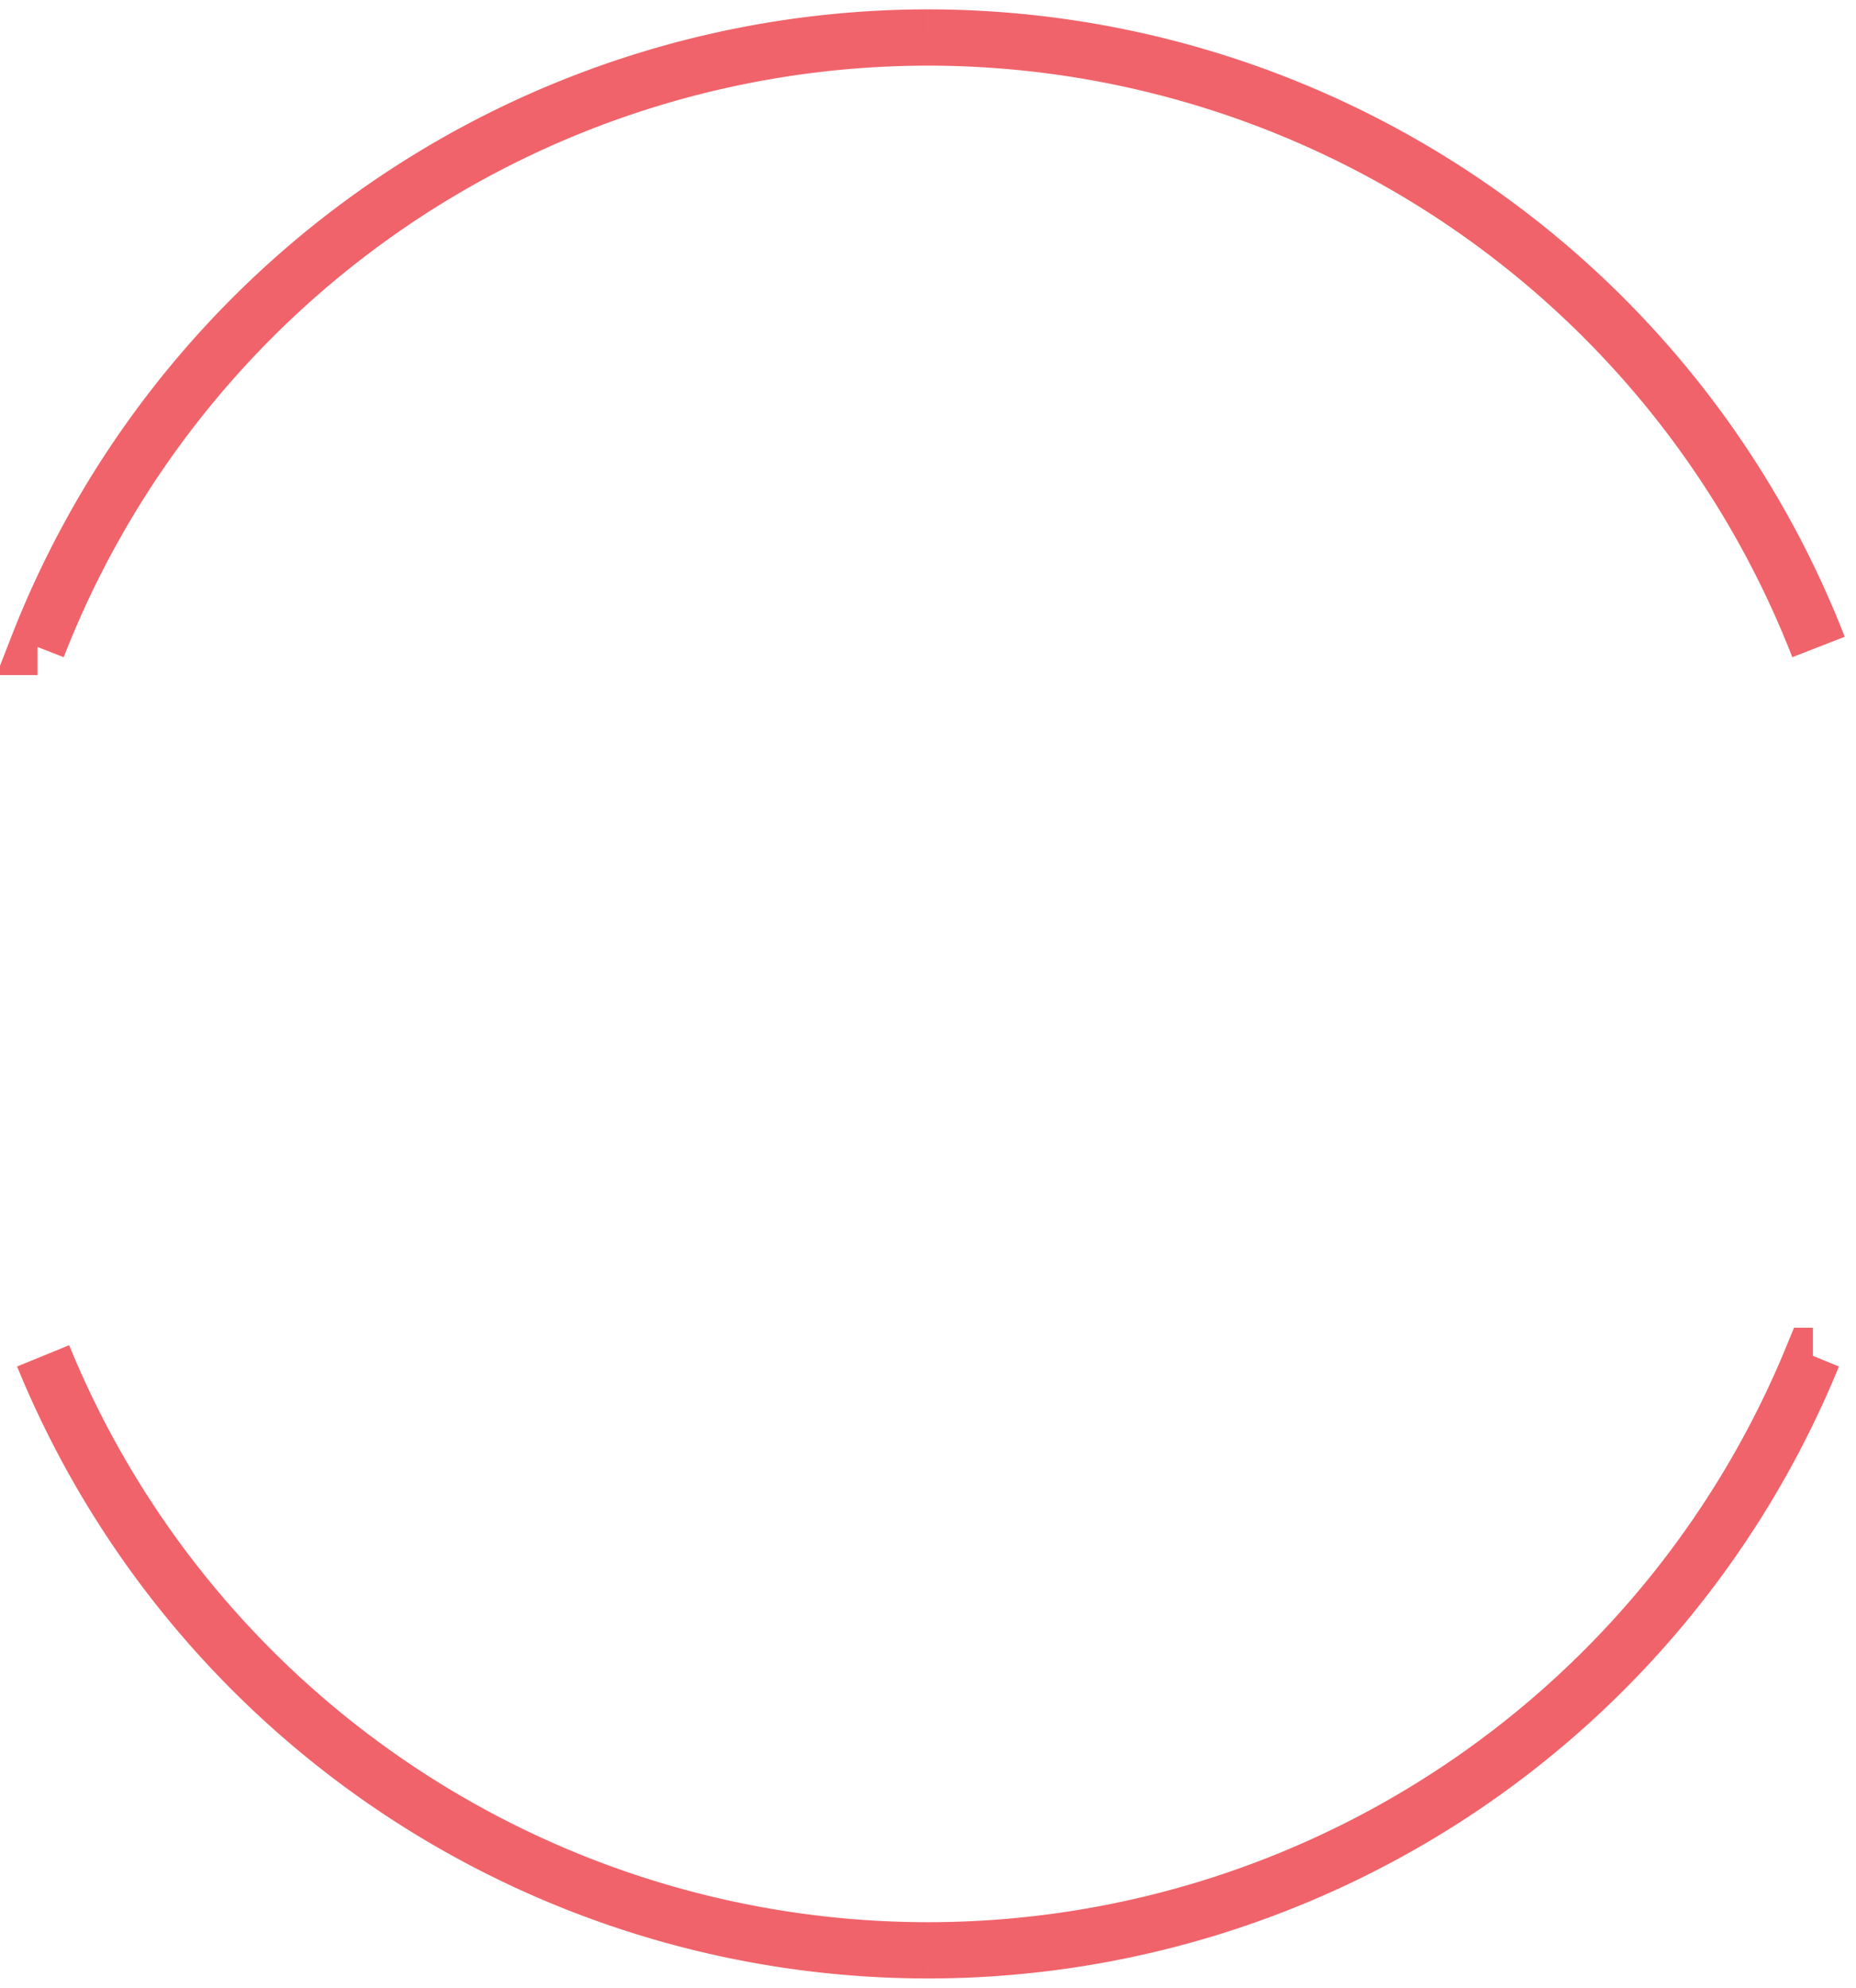 <svg xmlns="http://www.w3.org/2000/svg" viewBox="0 0 99 106"><path fill="none" stroke="#F0636A" stroke-width="3" d="M49.5 104A51 51 0 012.3 72.3m94.4 0A51 51 0 0149.5 104m0-102A51 51 0 0197 34.5m-95 0A51 51 0 0149.5 2"/></svg>